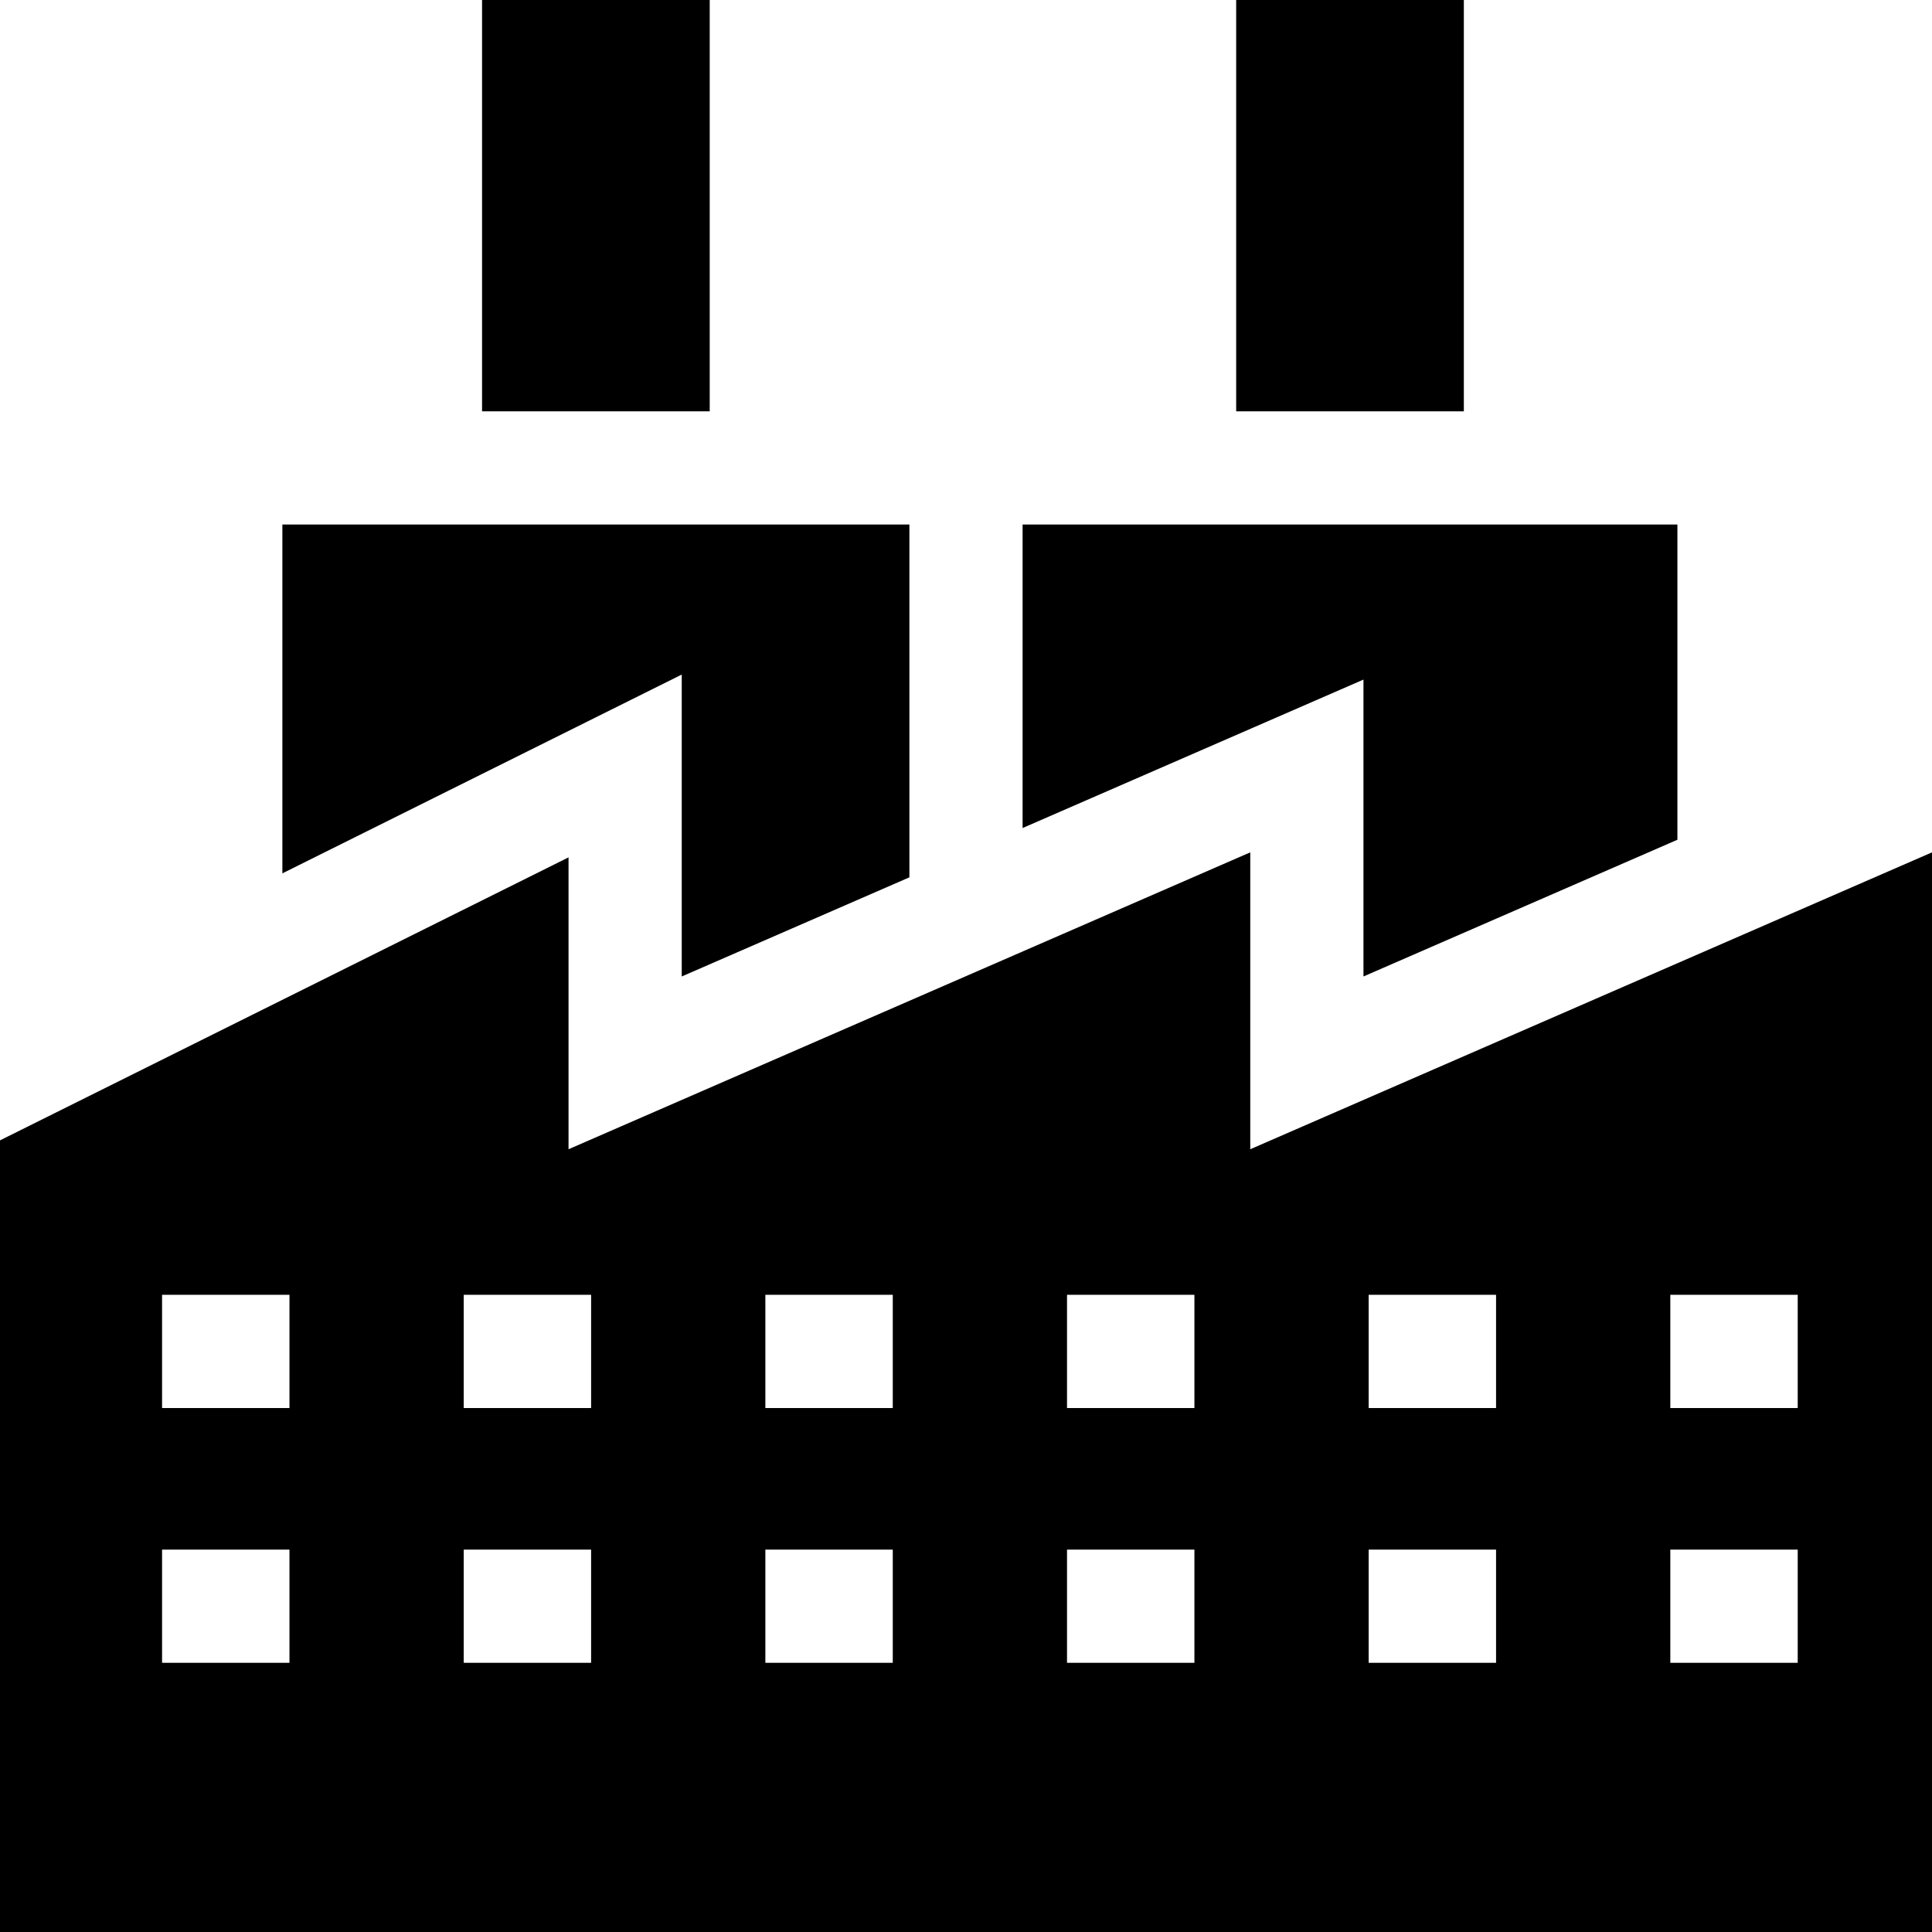 <svg id="Capa_1" enable-background="new 0 0 512 512" height="512" viewBox="0 0 512 512" width="512" xmlns="http://www.w3.org/2000/svg"><g><path d="m127.749 0h60.333v109.004h-60.333z"/><path d="m327.599 0h60.334v109.004h-60.334z"/><path d="m180.667 178.767v80.007l60.333-26.274v-93.496h-166.169v92.445z"/><path d="m271 219.436 90.333-39.339v78.677l83.198-36.231v-83.539h-173.531z"/><path d="m331.333 304.56v-78.678l-180.666 78.678v-77.348l-150.667 74.998v209.79h512v-286.118zm-288.383 38.579h33.762v30h-33.762zm33.762 97.523h-33.762v-30h33.762zm79.939 0h-33.761v-30h33.761zm-33.76-67.523v-30h33.761v30zm113.701 67.523h-33.762v-30h33.762zm-33.762-67.523v-30h33.762v30zm113.702 67.523h-33.762v-30h33.762zm-33.761-67.523v-30h33.762v30zm113.701 67.523h-33.762v-30h33.762zm0-67.523h-33.762v-30h33.762zm79.94 67.523h-33.762v-30h33.762zm0-67.523h-33.762v-30h33.762z"/></g></svg>